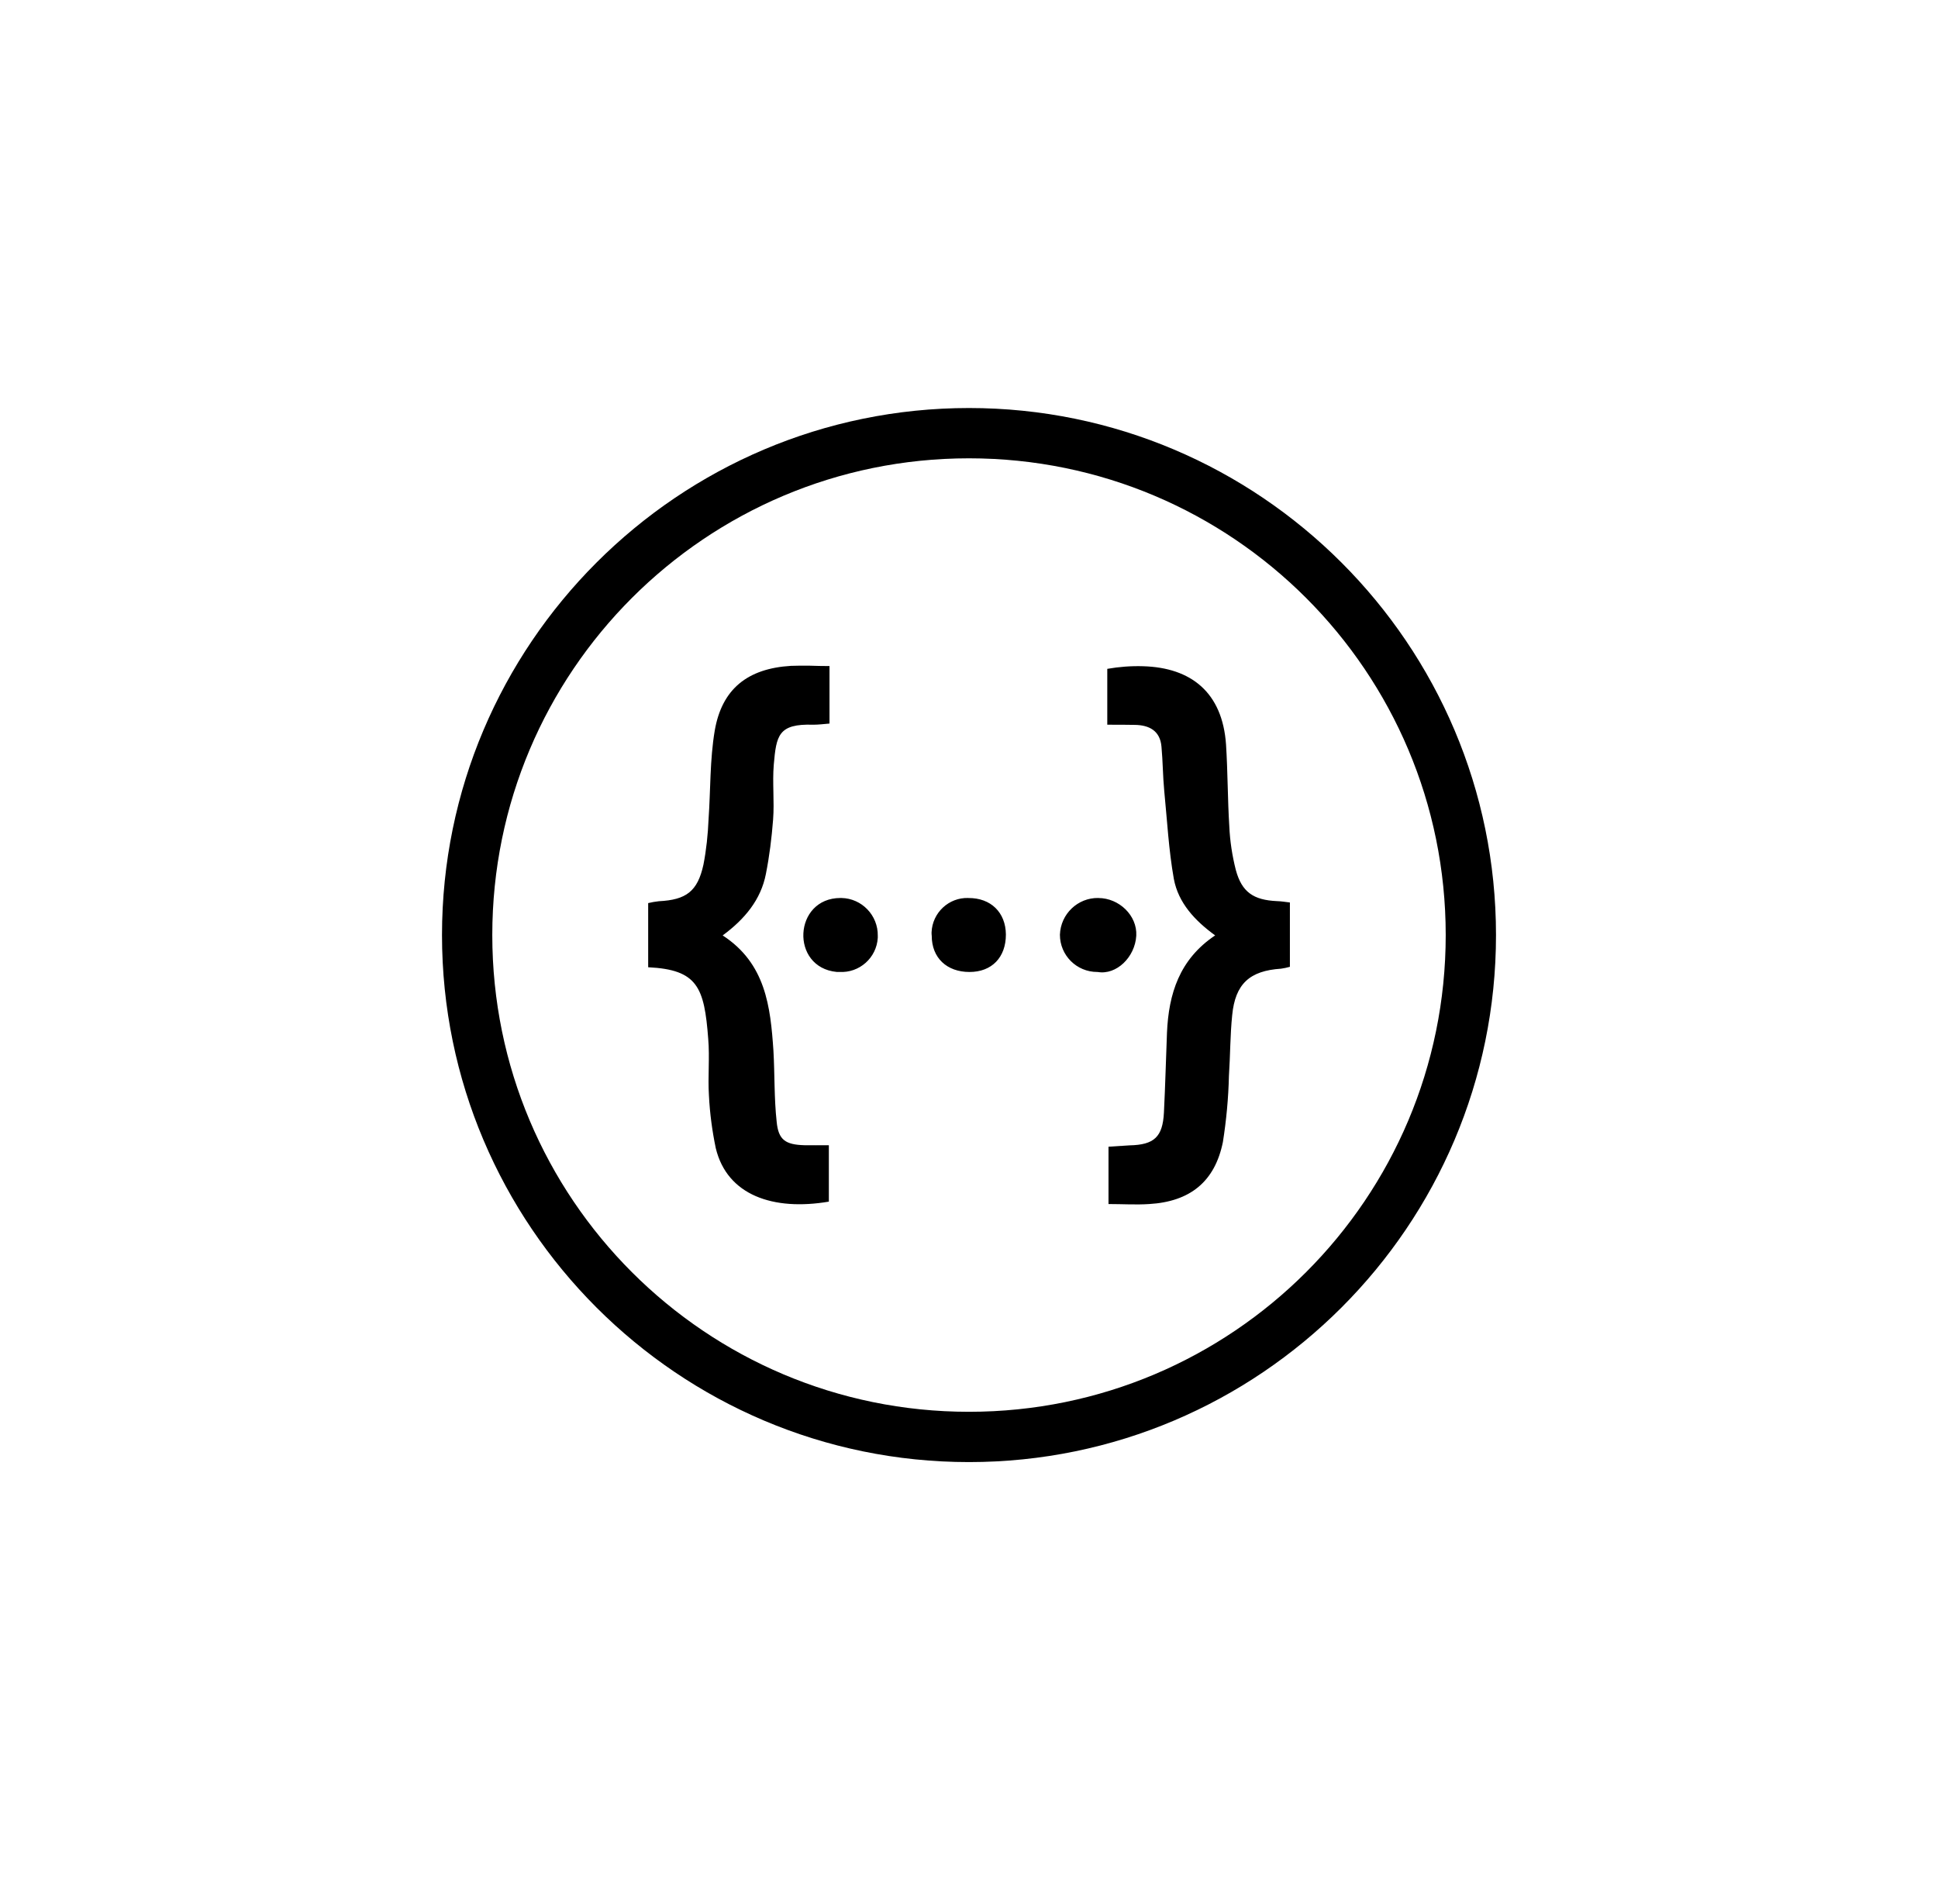 <svg width="57" height="56" viewBox="0 0 57 56" fill="none" xmlns="http://www.w3.org/2000/svg">
<path d="M28.5 12C19.953 12 13 18.953 13 27.5C13 36.047 19.953 43 28.5 43C37.047 43 44 36.047 44 27.5C44 18.953 37.047 12 28.5 12ZM28.5 13.479C36.245 13.479 42.521 19.756 42.521 27.5C42.521 35.244 36.244 41.521 28.5 41.521C20.755 41.521 14.479 35.244 14.479 27.5C14.479 19.756 20.756 13.479 28.5 13.479ZM23.812 19.578C23.63 19.574 23.449 19.578 23.262 19.583C21.996 19.66 21.234 20.255 21.022 21.486C20.876 22.349 20.901 23.226 20.84 24.094C20.821 24.543 20.775 24.993 20.689 25.431C20.517 26.218 20.18 26.465 19.378 26.505C19.271 26.516 19.165 26.536 19.064 26.56V28.447C20.517 28.518 20.715 29.034 20.83 30.552C20.877 31.107 20.816 31.663 20.851 32.217C20.877 32.743 20.947 33.262 21.052 33.767C21.386 35.154 22.743 35.618 24.378 35.34V33.681C24.114 33.681 23.883 33.685 23.661 33.681C23.1 33.665 22.894 33.525 22.843 32.99C22.767 32.299 22.788 31.598 22.748 30.901C22.661 29.604 22.52 28.333 21.255 27.511C21.906 27.031 22.379 26.46 22.526 25.704C22.631 25.174 22.697 24.639 22.738 24.105C22.779 23.57 22.714 23.02 22.758 22.49C22.833 21.632 22.889 21.28 23.918 21.314C24.074 21.314 24.225 21.294 24.397 21.28V19.589C24.191 19.589 23.999 19.584 23.812 19.578ZM33.622 19.594C33.268 19.583 32.916 19.61 32.567 19.671V21.314C32.886 21.314 33.133 21.314 33.374 21.319C33.799 21.324 34.122 21.491 34.161 21.96C34.201 22.389 34.201 22.823 34.242 23.257C34.328 24.125 34.373 24.997 34.525 25.85C34.656 26.552 35.141 27.076 35.74 27.51C34.686 28.216 34.373 29.23 34.323 30.37C34.292 31.146 34.273 31.935 34.233 32.722C34.197 33.438 33.945 33.67 33.223 33.685C33.021 33.696 32.825 33.712 32.603 33.725V35.411C33.021 35.411 33.41 35.437 33.799 35.411C34.999 35.34 35.732 34.755 35.968 33.585C36.069 32.944 36.13 32.293 36.145 31.642C36.185 31.047 36.18 30.446 36.241 29.856C36.331 28.933 36.757 28.549 37.679 28.489C37.765 28.478 37.85 28.458 37.938 28.434V26.542C37.782 26.522 37.675 26.506 37.559 26.502C36.868 26.471 36.524 26.239 36.347 25.584C36.241 25.164 36.175 24.735 36.156 24.301C36.106 23.504 36.111 22.697 36.06 21.9C35.955 20.361 35.029 19.634 33.622 19.594ZM24.721 26.41C23.334 26.41 23.233 28.453 24.61 28.585H24.686C25.276 28.62 25.782 28.171 25.817 27.58V27.521C25.827 26.921 25.348 26.421 24.747 26.41H24.721ZM28.48 26.41C27.905 26.391 27.421 26.844 27.399 27.421C27.399 27.455 27.399 27.485 27.404 27.521C27.404 28.172 27.849 28.586 28.515 28.586C29.171 28.586 29.585 28.157 29.585 27.485C29.58 26.834 29.14 26.405 28.48 26.411V26.41ZM32.304 26.41C31.7 26.399 31.195 26.88 31.174 27.49C31.174 28.096 31.663 28.586 32.274 28.586H32.285C32.834 28.682 33.384 28.152 33.42 27.517C33.45 26.927 32.916 26.411 32.304 26.411V26.41Z" fill="black"/>
</svg>
